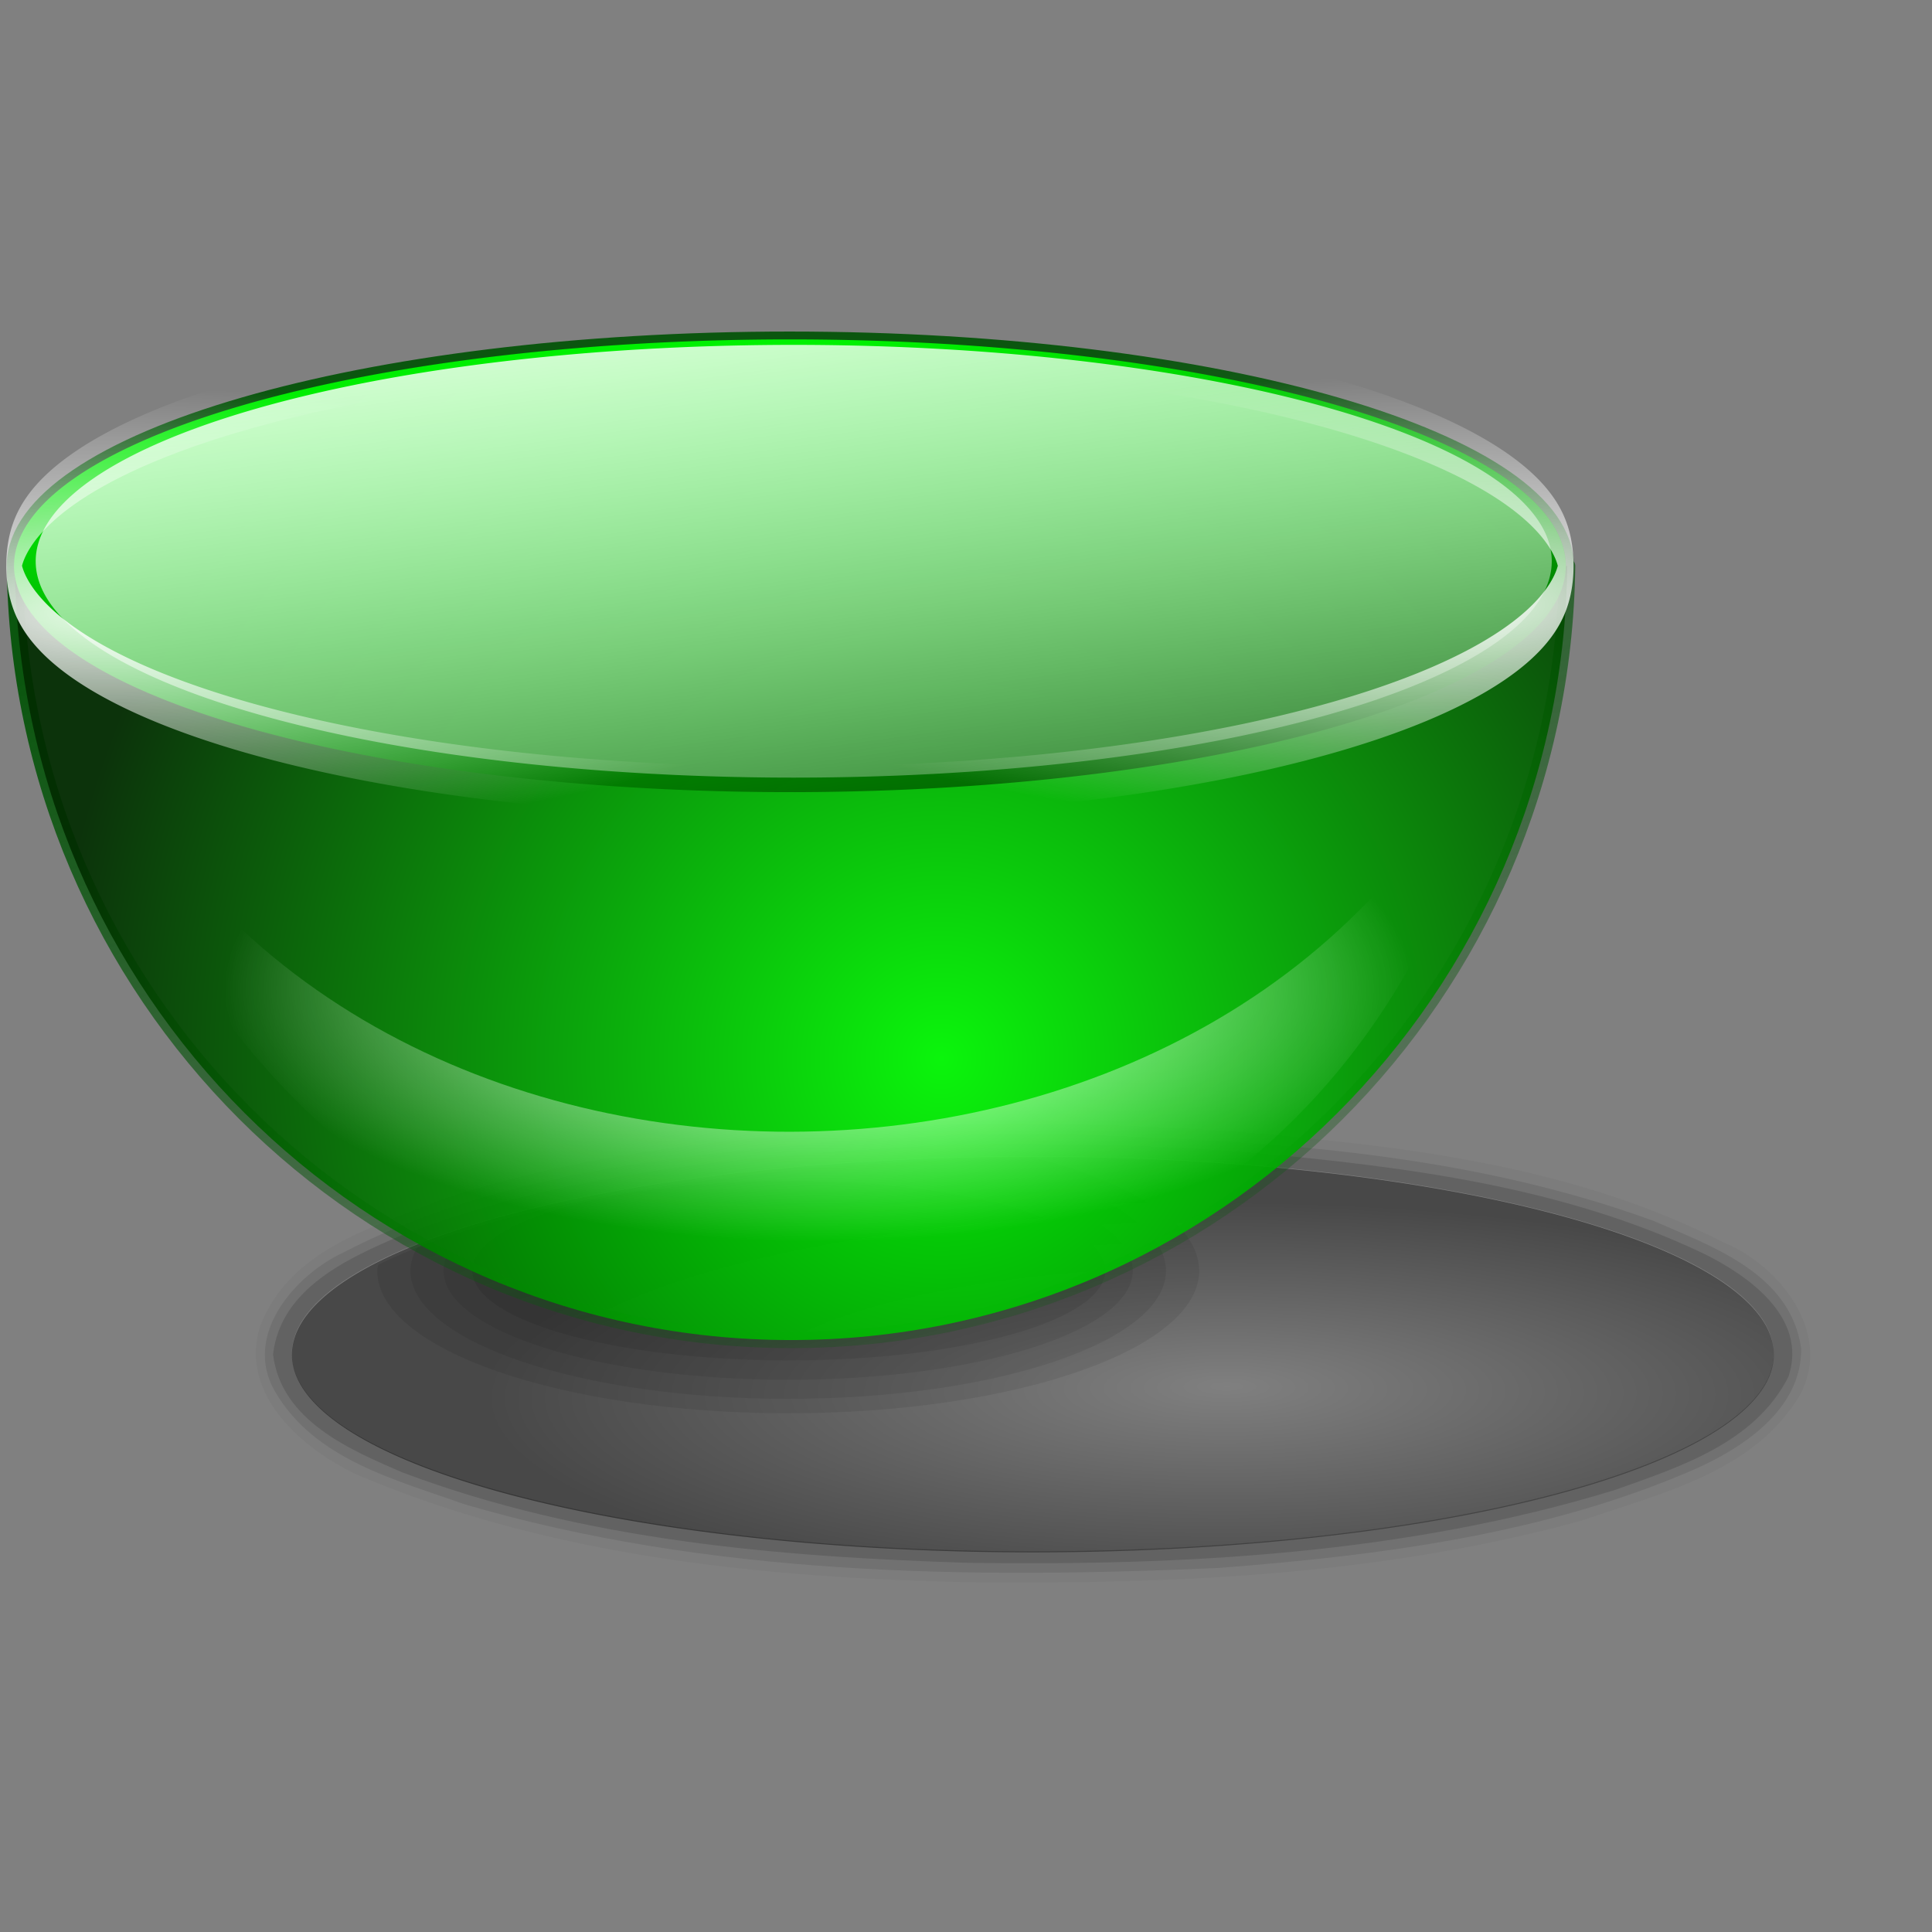 <?xml version="1.0" encoding="UTF-8" standalone="no"?>
<!DOCTYPE svg PUBLIC "-//W3C//DTD SVG 20010904//EN"
"http://www.w3.org/TR/2001/REC-SVG-20010904/DTD/svg10.dtd">
<!-- Created with Inkscape (http://www.inkscape.org/) -->
<svg
   width="64pt"
   height="64pt"
   xmlns="http://www.w3.org/2000/svg"
   xmlns:cc="http://web.resource.org/cc/"
   xmlns:inkscape="http://www.inkscape.org/namespaces/inkscape"
   xmlns:sodipodi="http://sodipodi.sourceforge.net/DTD/sodipodi-0.dtd"
   xmlns:rdf="http://www.w3.org/1999/02/22-rdf-syntax-ns#"
   xmlns:dc="http://purl.org/dc/elements/1.1/"
   xmlns:xlink="http://www.w3.org/1999/xlink"
   id="svg3125"
   sodipodi:version="0.32"
   inkscape:version="0.40"
   sodipodi:docbase="/home/rob/documents/My Projects/icon play/helpwithopenoffice/in process/commandimagelist_inprocess/3dshapes"
   sodipodi:docname="halfsphere.svg">
  <rect width="100%" height="100%" fill="#808080" stroke="none"/>
  <defs
     id="defs3">
    <linearGradient
       inkscape:collect="always"
       id="linearGradient5764">
      <stop
         style="stop-color:#0b560f;stop-opacity:1;"
         offset="0"
         id="stop5765" />
      <stop
         style="stop-color:#0b560f;stop-opacity:0;"
         offset="1"
         id="stop5766" />
    </linearGradient>
    <radialGradient
       inkscape:collect="always"
       xlink:href="#light90to0"
       id="radialGradient3154"
       gradientUnits="userSpaceOnUse"
       gradientTransform="scale(1.539,0.65)"
       cx="128.681"
       cy="421.436"
       fx="128.028"
       fy="419.906"
       r="75.828" />
    <linearGradient
       id="light90to0">
      <stop
         style="stop-color:#ffffff;stop-opacity:0.908;"
         offset="0"
         id="stop1890" />
      <stop
         style="stop-color:#ffffff;stop-opacity:0;"
         offset="1"
         id="stop1892" />
    </linearGradient>
    <linearGradient
       inkscape:collect="always"
       xlink:href="#light90to0"
       id="linearGradient3153"
       gradientUnits="userSpaceOnUse"
       gradientTransform="scale(1.172,0.854)"
       x1="104.735"
       y1="71.992"
       x2="127.29"
       y2="238.741" />
    <linearGradient
       id="linearGradient2986">
      <stop
         style="stop-color:#00ff01;stop-opacity:1;"
         offset="0"
         id="stop2987" />
      <stop
         style="stop-color:#012c00;stop-opacity:1;"
         offset="1"
         id="stop2988" />
    </linearGradient>
    <linearGradient
       id="linearGradient2870">
      <stop
         style="stop-color:#000000;stop-opacity:0;"
         offset="0"
         id="stop2871" />
      <stop
         style="stop-color:#000000;stop-opacity:1;"
         offset="1"
         id="stop2872" />
    </linearGradient>
    <radialGradient
       inkscape:collect="always"
       xlink:href="#linearGradient2870"
       id="radialGradient3151"
       gradientUnits="userSpaceOnUse"
       cx="231.599"
       cy="224.041"
       fx="232.692"
       fy="214.505"
       r="152.57" />
    <radialGradient
       inkscape:collect="always"
       xlink:href="#linearGradient2986"
       id="radialGradient3238"
       gradientUnits="userSpaceOnUse"
       cx="41.3"
       cy="56.76"
       fx="41.3"
       fy="56.76"
       r="39.549" />
    <linearGradient
       inkscape:collect="always"
       xlink:href="#linearGradient2986"
       id="linearGradient3242"
       gradientTransform="scale(3.355,0.298)"
       x1="8.272"
       y1="121.999"
       x2="19.859"
       y2="145.351"
       gradientUnits="userSpaceOnUse" />
    <radialGradient
       inkscape:collect="always"
       xlink:href="#light90to0"
       id="radialGradient3871"
       gradientTransform="scale(3.355,0.298)"
       cx="18.755"
       cy="132.46"
       fx="18.888"
       fy="132.581"
       r="10.295"
       gradientUnits="userSpaceOnUse" />
    <radialGradient
       inkscape:collect="always"
       xlink:href="#light90to0"
       id="radialGradient3873"
       gradientUnits="userSpaceOnUse"
       gradientTransform="scale(3.355,0.298)"
       cx="1.174"
       cy="132.975"
       fx="1.174"
       fy="132.975"
       r="10.295" />
    <linearGradient
       inkscape:collect="always"
       xlink:href="#light90to0"
       id="linearGradient5762"
       gradientUnits="userSpaceOnUse"
       gradientTransform="scale(3.355,0.298)"
       x1="5.394"
       y1="120.743"
       x2="18.899"
       y2="149.871" />
    <linearGradient
       inkscape:collect="always"
       xlink:href="#linearGradient5764"
       id="linearGradient5767"
       gradientTransform="scale(1.247,0.802)"
       x1="15.931"
       y1="42.709"
       x2="42.918"
       y2="99.763"
       gradientUnits="userSpaceOnUse" />
  </defs>
  <sodipodi:namedview
     id="base"
     pagecolor="#ffffff"
     bordercolor="#666666"
     borderopacity="1.0"
     inkscape:pageopacity="0.0"
     inkscape:pageshadow="2"
     inkscape:zoom="3.1107043"
     inkscape:cx="27.764934"
     inkscape:cy="35.999999"
     inkscape:current-layer="layer1"
     showgrid="false"
     inkscape:grid-bbox="false"
     gridspacingy="1pt"
     gridspacingx="1pt"
     gridoriginy="0pt"
     gridoriginx="0pt"
     inkscape:window-width="1014"
     inkscape:window-height="717"
     inkscape:window-x="0"
     inkscape:window-y="0" />
  <g
     id="layer1"
     inkscape:label="Layer 1"
     inkscape:groupmode="layer">
    <g
       id="g6429">
      <path
         style="fill:none;fill-opacity:0.75;fill-rule:evenodd;stroke:#000000;stroke-width:0.25pt;stroke-linecap:butt;stroke-linejoin:miter;stroke-opacity:0;"
         d="M 0.156,79.844 L 79.844,0.157"
         id="path5807" />
      <g
         id="g5787"
         transform="matrix(0.992,0,0,1,0.62,-10)">
        <g
           id="g5768">
          <g
             id="g3029"
             transform="matrix(0.222,0,0,0.222,6.194915e-6,-3.302)">
            <path
               style="fill:#010101;fill-opacity:0.078;stroke:none;stroke-width:2.717;stroke-linecap:round;stroke-linejoin:round;stroke-miterlimit:4;stroke-dashoffset:0;stroke-opacity:1"
               d="M 241.156,307.438 C 184.675,308.052 136.1,316.321 111.812,328.344 C 111.766,328.73 111.625,329.109 111.625,329.5 C 111.625,344.853 147.834,357.312 192.438,357.312 C 237.041,357.312 273.25,344.853 273.25,329.5 C 273.25,320.472 260.54,312.52 241.156,307.438 z "
               id="path2882"
               transform="matrix(1.02,0,0,1.02,-41.018,-23.36)" />
            <path
               style="fill:#010101;fill-opacity:0.078;stroke:none;stroke-width:2.717;stroke-linecap:round;stroke-linejoin:round;stroke-miterlimit:4;stroke-dashoffset:0;stroke-opacity:1"
               d="M 228.594,307.781 C 182.853,309.241 143.298,315.646 119.438,325 C 118.646,326.463 118.156,327.961 118.156,329.5 C 118.156,343.309 151.436,354.5 192.438,354.5 C 233.439,354.5 266.719,343.309 266.719,329.5 C 266.719,320.135 251.234,312.069 228.594,307.781 z "
               id="path2881"
               transform="matrix(1.02,0,0,1.02,-41.018,-23.36)" />
            <path
               style="fill:#010101;fill-opacity:0.078;stroke:none;stroke-width:2.717;stroke-linecap:round;stroke-linejoin:round;stroke-miterlimit:4;stroke-dashoffset:0;stroke-opacity:1"
               d="M 207.719,308.781 C 176.864,310.907 149.652,315.28 129.875,321.344 C 126.547,323.858 124.688,326.608 124.688,329.5 C 124.688,341.251 155.037,350.781 192.438,350.781 C 229.838,350.781 260.188,341.251 260.188,329.5 C 260.188,319.405 237.743,310.966 207.719,308.781 z "
               id="path2880"
               transform="matrix(1.02,0,0,1.02,-41.018,-23.36)" />
            <path
               sodipodi:type="arc"
               style="fill:#010101;fill-opacity:0.078;stroke:none;stroke-width:2.717;stroke-linecap:round;stroke-linejoin:round;stroke-miterlimit:4;stroke-dashoffset:0;stroke-opacity:1"
               id="path2875"
               sodipodi:cx="192.77242"
               sodipodi:cy="190.13620"
               sodipodi:rx="152.57030"
               sodipodi:ry="152.57030"
               d="M 345.343 190.136 A 152.57 152.57 0 1 1  40.202,190.136 A 152.57 152.57 0 1 1  345.343 190.136 z"
               transform="matrix(0.416,0,0,0.117,75.193,290.49)" />
          </g>
          <g
             id="g3034"
             transform="matrix(0.212,0,0,0.222,0.496,-3.326)">
            <path
               style="opacity:0.44;fill:#010101;fill-opacity:0.078;stroke:none;stroke-width:2.717;stroke-linecap:round;stroke-linejoin:round;stroke-miterlimit:4;stroke-dashoffset:0;stroke-opacity:1"
               d="M 230.656,301.188 C 195.614,302.915 160.064,305.214 126.375,315.656 C 112.462,321.002 94.775,325.172 88.594,340.469 C 84.16,353.842 97.511,364.384 108.281,369.281 C 148.748,385.633 192.98,389.602 236.25,390.406 C 278.008,390.723 320.229,388.92 360.812,378.312 C 376.865,372.999 396.159,369.044 405.75,353.688 C 412.424,341.378 401.139,328.493 389.969,324.125 C 357.756,308.546 321.396,304.946 286.156,302.312 C 267.663,301.202 249.18,300.841 230.656,301.188 z M 247.688,307.281 C 331.906,307.281 400.25,324.543 400.25,345.812 C 400.25,367.082 331.906,384.344 247.688,384.344 C 163.469,384.344 95.125,367.082 95.125,345.812 C 95.125,324.543 163.469,307.281 247.688,307.281 z "
               id="path2916"
               transform="matrix(1.02,0,0,1.02,-41.018,-23.36)" />
            <path
               style="opacity:0.44;fill:#010101;fill-opacity:0.2;stroke:none;stroke-width:2.717;stroke-linecap:round;stroke-linejoin:round;stroke-miterlimit:4;stroke-dashoffset:0;stroke-opacity:1"
               d="M 258.438,303.062 C 239.88,302.622 221.415,303.306 202.906,304.656 C 169.865,307.633 135.777,311.233 105.656,326.094 C 95.852,330.403 84.877,342.185 91.656,353.188 C 99.888,366.55 116.659,370.408 130.594,375.156 C 181.025,389.136 234.031,389.778 285.969,387.594 C 319.146,385.153 352.928,381.118 383.906,368.375 C 393.736,364.238 405.995,356.758 405.906,344.812 C 403.744,330.097 387.378,324.832 375.469,319.875 C 337.947,306.895 297.826,304.347 258.438,303.062 z M 247.688,307.281 C 331.906,307.281 400.25,324.543 400.25,345.812 C 400.25,367.082 331.906,384.344 247.688,384.344 C 163.469,384.344 95.125,367.082 95.125,345.812 C 95.125,324.543 163.469,307.281 247.688,307.281 z "
               id="path2909"
               transform="matrix(1.02,0,0,1.02,-41.018,-23.36)" />
            <path
               style="opacity:0.44;fill:#010101;fill-opacity:0.294;stroke:none;stroke-width:2.717;stroke-linecap:round;stroke-linejoin:round;stroke-miterlimit:4;stroke-dashoffset:0;stroke-opacity:1"
               d="M 232,304.969 C 193.495,306.886 154.15,309.288 117.656,322.719 C 106.957,327.069 92.859,332.92 91.25,345.906 C 92.898,358.927 107.228,364.578 117.906,368.969 C 155.173,382.237 195.184,385.434 234.469,386.594 C 279.076,387.185 324.409,384.885 367.469,372.406 C 380.605,367.96 396.31,363.338 403.281,350.281 C 407.351,338.691 394.849,330.498 385.906,326.312 C 356.761,313.119 324.388,309.353 292.812,306.562 C 272.589,304.94 252.278,304.725 232,304.969 z M 247.688,307.281 C 331.906,307.281 400.25,324.543 400.25,345.812 C 400.25,367.082 331.906,384.344 247.688,384.344 C 163.469,384.344 95.125,367.082 95.125,345.812 C 95.125,324.543 163.469,307.281 247.688,307.281 z "
               id="path2903"
               transform="matrix(1.02,0,0,1.02,-41.018,-23.36)" />
            <path
               sodipodi:type="arc"
               style="opacity:0.44;fill:url(#radialGradient3151);fill-opacity:1;stroke:none;stroke-width:2.717;stroke-linecap:round;stroke-linejoin:round;stroke-miterlimit:4;stroke-dashoffset:0;stroke-opacity:1"
               id="path2862"
               sodipodi:cx="192.77242"
               sodipodi:cy="190.13620"
               sodipodi:rx="152.57030"
               sodipodi:ry="152.57030"
               d="M 345.343 190.136 A 152.57 152.57 0 1 1  40.202,190.136 A 152.57 152.57 0 1 1  345.343 190.136 z"
               transform="matrix(1.02,0,0,0.258,15.009,280.467)" />
          </g>
        </g>
        <g
           id="g5779">
          <path
             style="fill:none;fill-opacity:1;stroke:url(#linearGradient5767);stroke-width:0.713;stroke-linecap:round;stroke-linejoin:round;stroke-miterlimit:4;stroke-dashoffset:0;stroke-opacity:1"
             d="M 34.531,25 C 15.574,25 0.21,29.431 0.031,34.906 C 0.204,53.852 15.605,69.188 34.594,69.188 C 53.551,69.188 68.933,53.902 69.156,35 L 69.094,35 C 69.094,29.48 53.6,25 34.531,25 z "
             id="path5763" />
          <path
             style="opacity:0.918;fill:url(#radialGradient3238);fill-opacity:1;stroke:none;stroke-width:2.717;stroke-linecap:round;stroke-linejoin:round;stroke-miterlimit:4;stroke-dashoffset:0;stroke-opacity:1"
             d="M 34.531,25 C 15.574,25 0.21,29.431 0.031,34.906 C 0.204,53.852 15.605,69.188 34.594,69.188 C 53.551,69.188 68.933,53.902 69.156,35 L 69.094,35 C 69.094,29.48 53.6,25 34.531,25 z "
             id="path2221" />
          <path
             style="fill:url(#radialGradient3154);fill-opacity:1;fill-rule:evenodd;stroke:none;stroke-width:0.25pt;stroke-linecap:butt;stroke-linejoin:miter;stroke-opacity:1"
             d="M 52.196,214.192 C 97.145,331.532 287.568,330.185 332.823,214.892 C 305.077,380.52 87.5,376.318 52.196,214.192 z "
             id="path2853"
             sodipodi:nodetypes="ccc"
             transform="matrix(0.227,0,0,0.227,-9.115,-8.516)" />
          <path
             sodipodi:type="arc"
             style="opacity:0.918;fill:url(#linearGradient3242);fill-opacity:1;stroke:none;stroke-width:2.717;stroke-linecap:round;stroke-linejoin:round;stroke-miterlimit:4;stroke-dashoffset:0;stroke-opacity:1"
             id="path3201"
             sodipodi:cx="34.318180"
             sodipodi:cy="38.977272"
             sodipodi:rx="34.545456"
             sodipodi:ry="3.0681818"
             d="M 68.864 38.977 A 34.545 3.068 0 1 1  -0.227,38.977 A 34.545 3.068 0 1 1  68.864 38.977 z"
             transform="matrix(1,0,0,3.259,0.227,-92.037)" />
          <path
             sodipodi:type="arc"
             style="fill:none;fill-opacity:1;stroke:url(#radialGradient3871);stroke-width:0.692;stroke-linecap:round;stroke-linejoin:round;stroke-miterlimit:4;stroke-dashoffset:0;stroke-opacity:1"
             id="path3867"
             sodipodi:cx="34.318180"
             sodipodi:cy="38.977272"
             sodipodi:rx="34.545456"
             sodipodi:ry="3.0681818"
             d="M 68.864 38.977 A 34.545 3.068 0 1 1  -0.227,38.977 A 34.545 3.068 0 1 1  68.864 38.977 z"
             transform="matrix(1,0,0,3.259,0.227,-92.037)" />
          <path
             sodipodi:type="arc"
             style="fill:none;fill-opacity:1;stroke:url(#radialGradient3873);stroke-width:0.692;stroke-linecap:round;stroke-linejoin:round;stroke-miterlimit:4;stroke-dashoffset:0;stroke-opacity:1"
             id="path3872"
             sodipodi:cx="34.318180"
             sodipodi:cy="38.977272"
             sodipodi:rx="34.545456"
             sodipodi:ry="3.0681818"
             d="M 68.864 38.977 A 34.545 3.068 0 1 1  -0.227,38.977 A 34.545 3.068 0 1 1  68.864 38.977 z"
             transform="matrix(1,0,0,3.259,0.227,-92.037)" />
          <path
             sodipodi:type="arc"
             style="opacity:0.918;fill:url(#linearGradient5762);fill-opacity:1;stroke:none;stroke-width:2.717;stroke-linecap:round;stroke-linejoin:round;stroke-miterlimit:4;stroke-dashoffset:0;stroke-opacity:1"
             id="path5761"
             sodipodi:cx="34.318180"
             sodipodi:cy="38.977272"
             sodipodi:rx="34.545456"
             sodipodi:ry="3.0681818"
             d="M 68.864 38.977 A 34.545 3.068 0 1 1  -0.227,38.977 A 34.545 3.068 0 1 1  68.864 38.977 z"
             transform="matrix(0.977,0,0,3.115,1.186,-86.624)" />
        </g>
      </g>
    </g>
  </g>
</svg>
